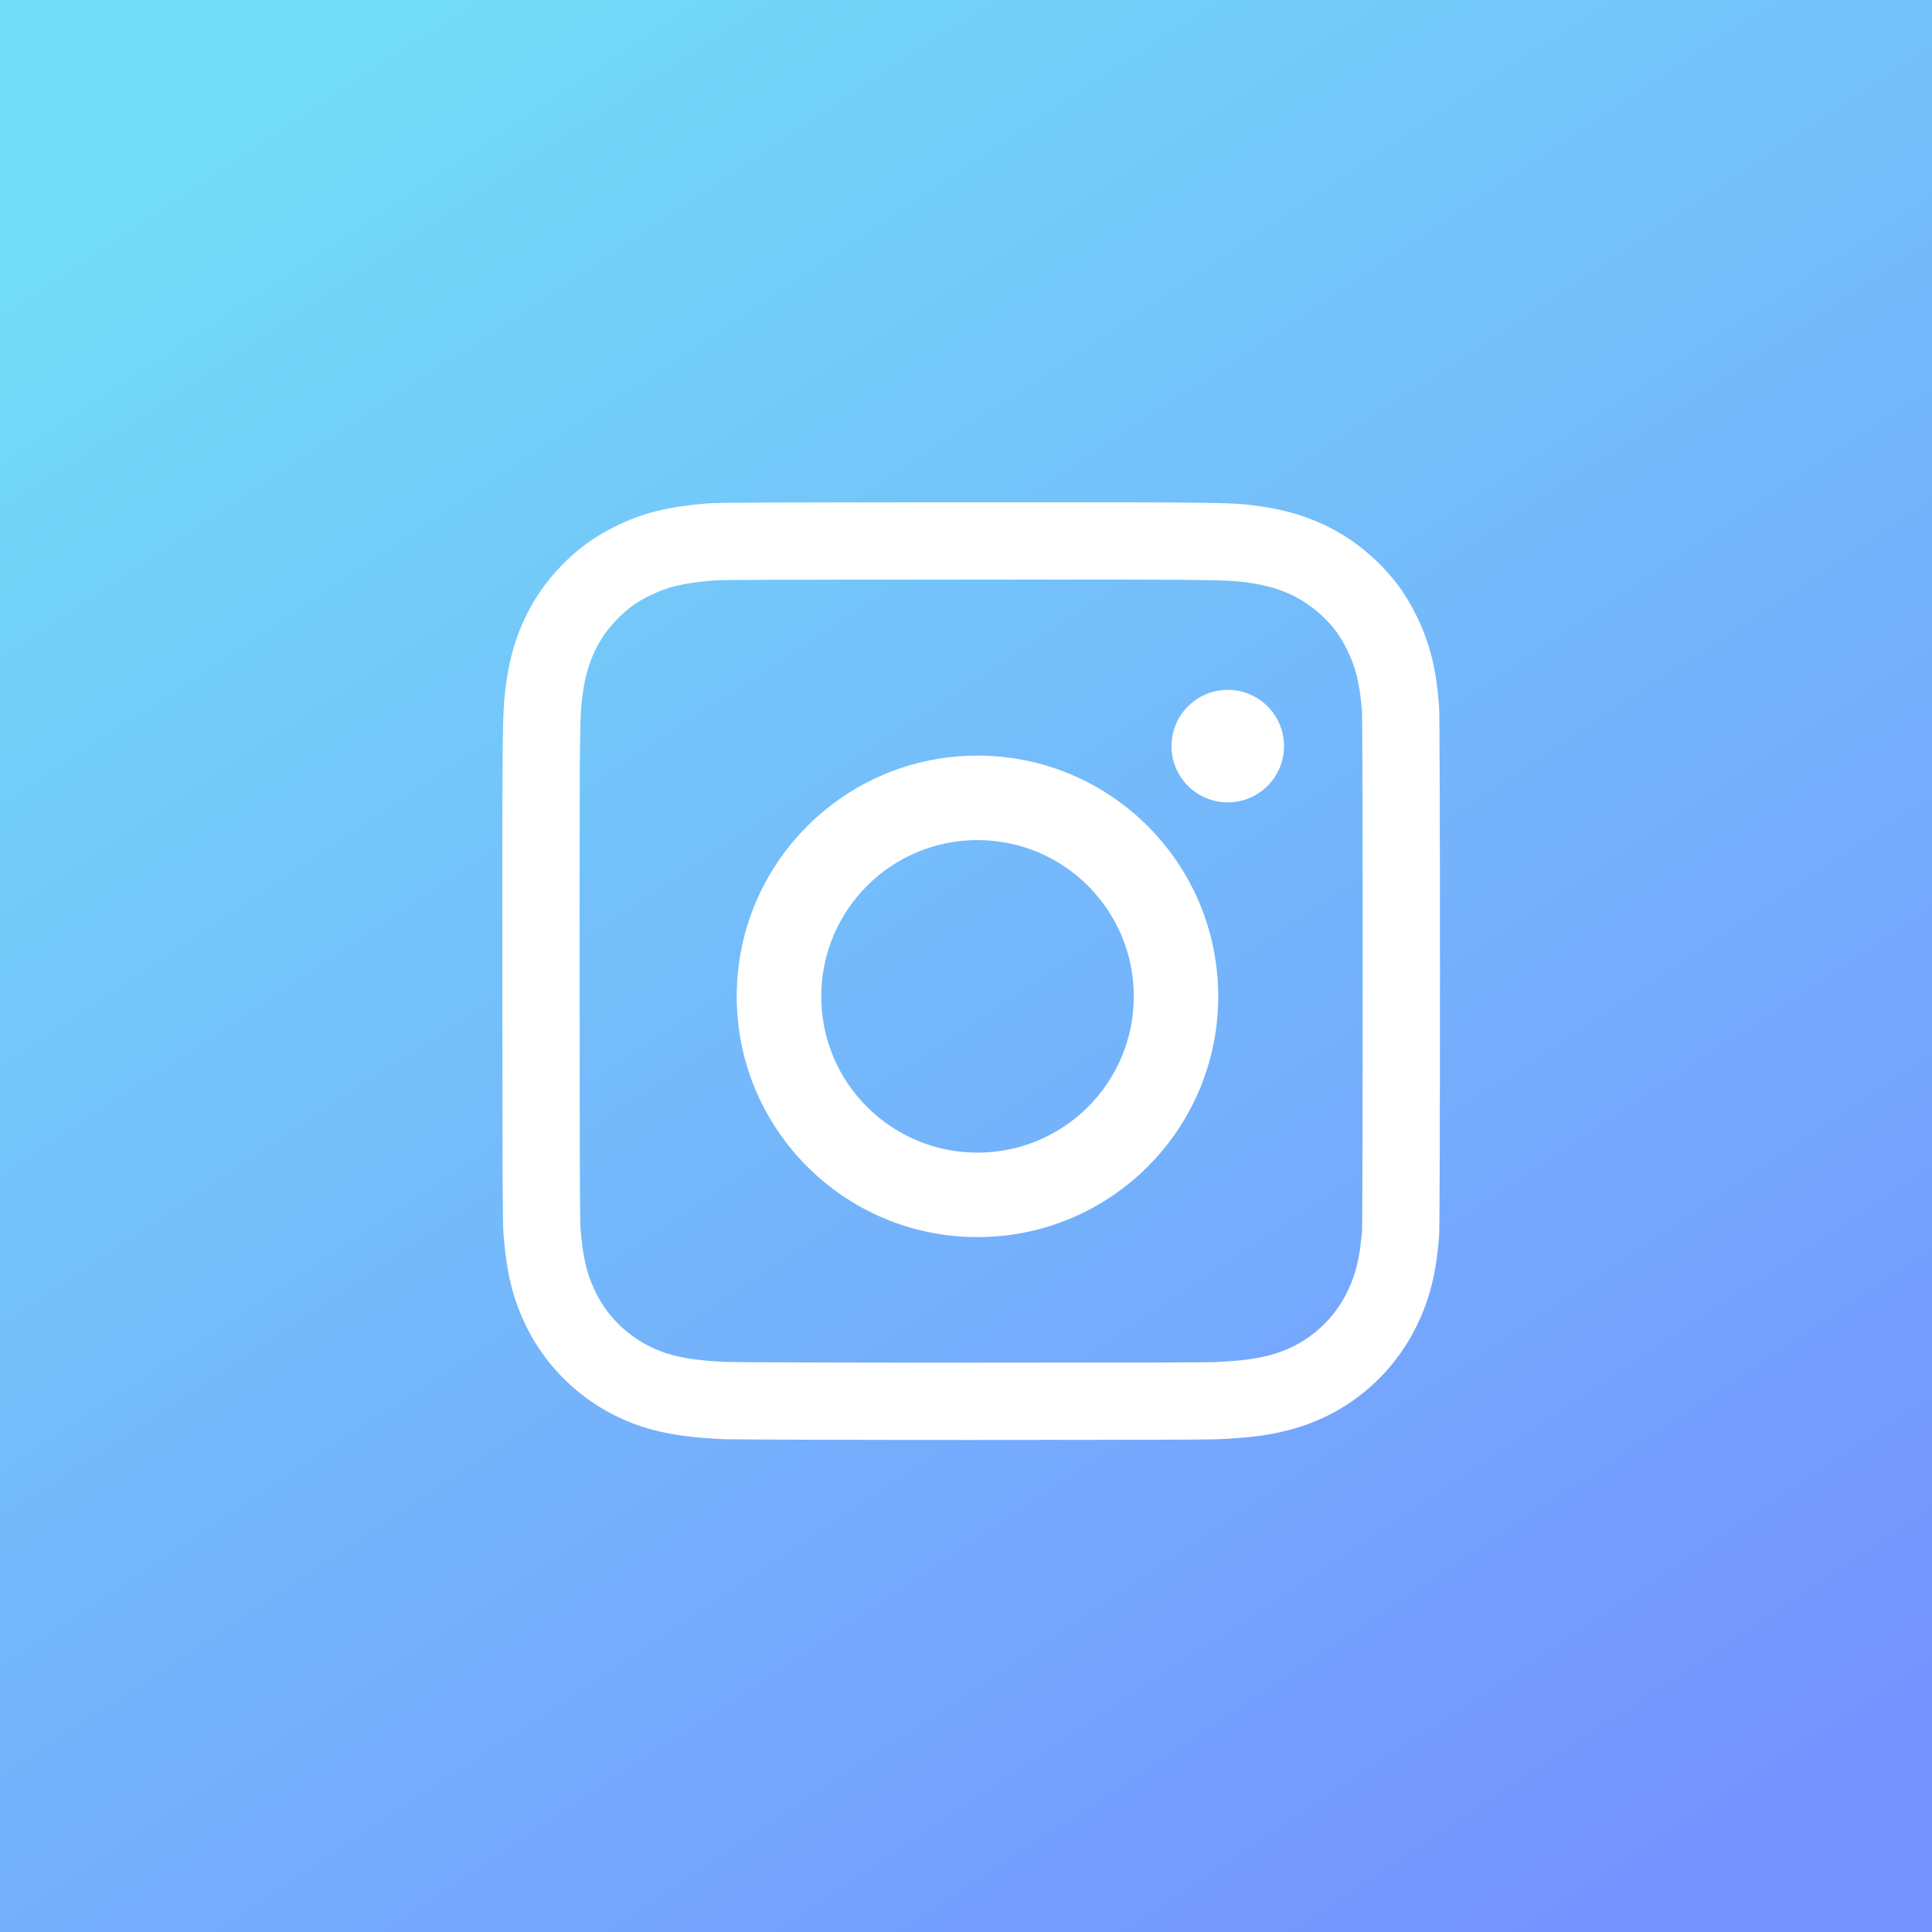 <?xml version="1.0" encoding="UTF-8"?>
<svg width="40px" height="40px" viewBox="0 0 40 40" version="1.1" xmlns="http://www.w3.org/2000/svg" xmlns:xlink="http://www.w3.org/1999/xlink">
    <rect x="0" y="0" width="40" height="40" fill="#333333" stroke="none"/>
    <!-- Generator: Sketch 52.5 (67469) - http://www.bohemiancoding.com/sketch -->
    <title>Group 6 Copy</title>
    <desc>Created with Sketch.</desc>
    <defs>
        <linearGradient x1="18.541%" y1="0%" x2="84.692%" y2="100%" id="linearGradient-1">
            <stop stop-color="#72DDF7" offset="0%"></stop>
            <stop stop-color="#7692FF" offset="100%"></stop>
        </linearGradient>
    </defs>
    <g id="Web-V2" stroke="none" stroke-width="1" fill="none" fill-rule="evenodd">
        <g id="Artboard-Copy-4" transform="translate(-145, -488)" fill-rule="nonzero">
            <g id="Group-9" transform="translate(80, 110)">
                <g id="Group-8" transform="translate(0, 324)">
                    <g id="Group-6-Copy" transform="translate(65, 54)">
                        <rect id="Rectangle" fill="url(#linearGradient-1)" x="0" y="0" width="40" height="40"></rect>
                        <path d="M20.11,12 C16.175,12 14.927,12.005 14.774,12.018 C14.135,12.071 13.812,12.152 13.441,12.337 C13.169,12.472 12.975,12.614 12.766,12.831 C12.388,13.223 12.161,13.7 12.073,14.311 C12.06,14.402 12.055,14.432 12.051,14.468 C12.014,14.743 12.004,15.156 12.001,16.951 C12,17.379 12,17.707 12,18.85 C12.001,19.384 12.001,19.718 12.001,20.103 C12.001,24.017 12.006,25.281 12.019,25.435 C12.071,26.057 12.15,26.378 12.329,26.749 C12.637,27.389 13.236,27.878 13.937,28.059 C14.214,28.131 14.549,28.175 15.017,28.197 C15.21,28.205 17.596,28.213 20.089,28.213 C22.999,28.213 24.985,28.209 25.151,28.2 C25.701,28.174 25.979,28.138 26.287,28.058 C26.995,27.875 27.578,27.398 27.897,26.739 C28.07,26.383 28.154,26.045 28.2,25.472 C28.206,25.391 28.213,22.906 28.213,20.1 C28.213,17.325 28.206,14.815 28.199,14.733 C28.153,14.149 28.07,13.819 27.892,13.456 C27.751,13.17 27.614,12.982 27.391,12.768 C26.993,12.388 26.515,12.161 25.904,12.073 C25.813,12.059 25.783,12.055 25.747,12.05 C25.472,12.014 25.058,12.003 23.269,12 L20.11,12 Z M20.11,10.4 L23.269,10.4 C25.589,10.404 25.68,10.423 26.133,10.489 C27.069,10.624 27.854,10.997 28.496,11.611 C28.856,11.957 29.104,12.296 29.327,12.75 C29.599,13.304 29.733,13.828 29.794,14.607 C29.807,14.775 29.813,17.437 29.813,20.1 C29.813,22.764 29.808,25.43 29.795,25.598 C29.734,26.365 29.601,26.894 29.337,27.437 C28.813,28.519 27.85,29.307 26.687,29.607 C26.265,29.716 25.884,29.767 25.227,29.798 C24.992,29.81 22.541,29.813 20.089,29.813 C17.637,29.813 15.187,29.806 14.947,29.795 C14.38,29.769 13.938,29.712 13.538,29.609 C12.382,29.31 11.401,28.51 10.887,27.443 C10.619,26.886 10.492,26.377 10.425,25.567 C10.405,25.337 10.401,24.153 10.401,20.103 C10.401,18.738 10.399,17.721 10.401,16.948 C10.405,14.629 10.424,14.536 10.489,14.082 C10.624,13.147 10.998,12.36 11.614,11.721 C11.952,11.37 12.294,11.12 12.729,10.904 C13.293,10.623 13.81,10.492 14.642,10.423 C14.872,10.404 16.057,10.4 20.11,10.4 Z M25.42,14.283 L25.42,14.283 C26.063,14.283 26.584,14.804 26.584,15.447 C26.584,16.091 26.063,16.612 25.42,16.612 C24.776,16.612 24.255,16.091 24.255,15.447 C24.255,14.804 24.776,14.283 25.42,14.283 Z M20.238,15.644 L20.238,15.644 C22.991,15.644 25.222,17.876 25.222,20.629 C25.222,23.382 22.991,25.613 20.238,25.613 C17.485,25.613 15.253,23.382 15.253,20.629 C15.253,17.876 17.485,15.644 20.238,15.644 Z M20.238,17.393 C18.451,17.393 17.003,18.842 17.003,20.629 C17.003,22.416 18.451,23.864 20.238,23.864 C22.025,23.864 23.474,22.416 23.474,20.629 C23.474,18.842 22.025,17.393 20.238,17.393 Z" id="instagram" fill="#FFFFFF"></path>
                    </g>
                </g>
            </g>
        </g>
    </g>
</svg>